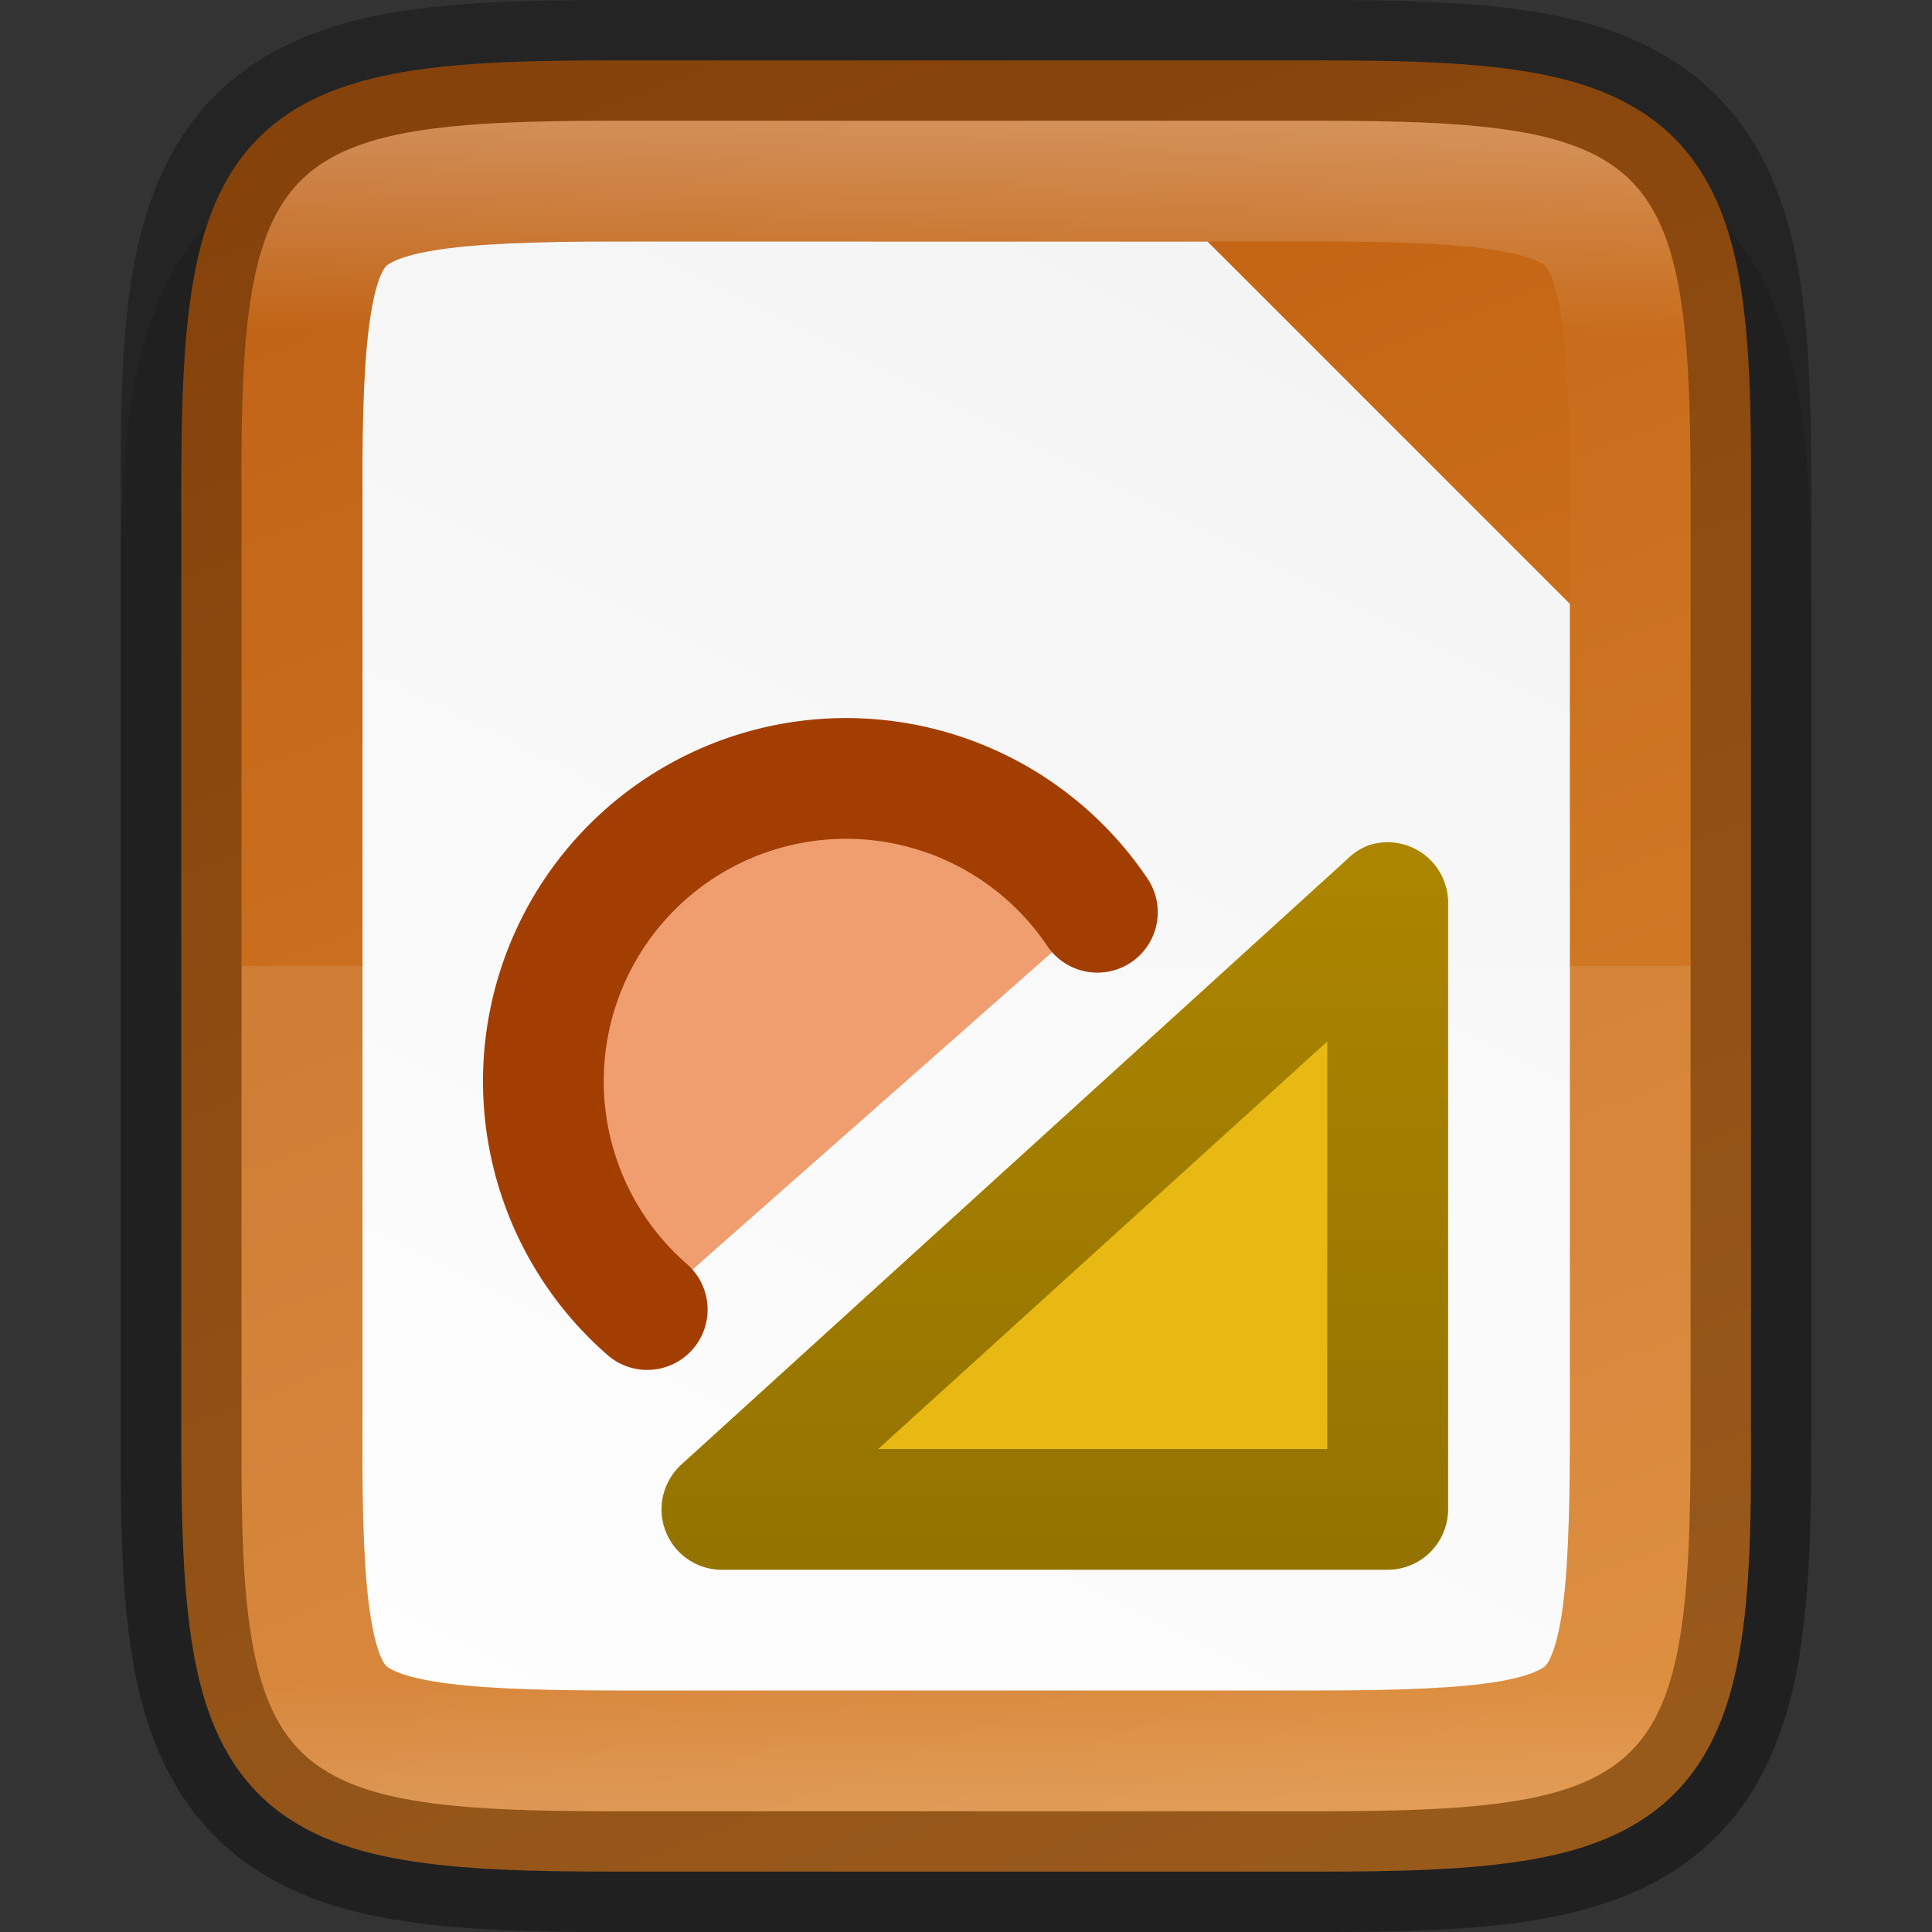 <svg xmlns="http://www.w3.org/2000/svg" xmlns:xlink="http://www.w3.org/1999/xlink" viewBox="0 0 16 16"><rect x="0" y="0" width="16" height="16" fill="#333333" stroke="none"/><defs><linearGradient xlink:href="#a" id="i" x1="328" y1="237" x2="328" y2="251" gradientUnits="userSpaceOnUse"/><linearGradient id="a"><stop offset="0" stop-color="#fff"/><stop offset=".125" stop-color="#fff" stop-opacity=".098"/><stop offset=".925" stop-color="#fff" stop-opacity=".098"/><stop offset="1" stop-color="#fff" stop-opacity=".498"/></linearGradient><linearGradient xlink:href="#b" id="g" gradientUnits="userSpaceOnUse" x1="993.013" y1="-705.584" x2="993.013" y2="-689.638"/><linearGradient id="b"><stop offset="0" stop-color="#c99c00"/><stop offset="1" stop-color="#876900"/></linearGradient><linearGradient gradientTransform="translate(-324.949 -236.881)" xlink:href="#c" id="f" x1="332" y1="236" x2="324" y2="252" gradientUnits="userSpaceOnUse"/><linearGradient id="c"><stop offset="0" stop-color="#f2f2f2"/><stop offset="1" stop-color="#fff"/></linearGradient><linearGradient xlink:href="#d" id="e" gradientUnits="userSpaceOnUse" gradientTransform="matrix(0 -.036 -.036 0 14.616 16.028)" x1="39.094" y1="240.269" x2="455.251" y2="401.58"/><linearGradient id="d"><stop offset="0" stop-color="#d98027"/><stop offset="1" stop-color="#be5e0f"/></linearGradient><clipPath clipPathUnits="userSpaceOnUse" id="h"><path d="M325.096 237c-2.807 0-3.11.288-3.096 3.102v7.796c-.013 2.814.289 3.102 3.096 3.102h5.808c2.808 0 3.096-.288 3.096-3.102v-7.796c0-2.814-.288-3.102-3.096-3.102z" style="marker:none" color="#000" overflow="visible" fill="#46a926" stroke-width="2"/></clipPath></defs><path d="M5.096 1c-.72 0-1.302.014-1.836.104s-1.069.276-1.477.683c-.408.407-.596.943-.685 1.479C1.008 3.8.996 4.386 1 5.107v6.791c-.003.719.009 1.303.098 1.836.089.536.277 1.072.685 1.479.408.407.943.594 1.477.683.534.09 1.117.104 1.836.104h5.808c.72 0 1.3-.014 1.834-.104s1.068-.277 1.475-.685c.407-.408.594-.943.684-1.477.09-.533.103-1.115.103-1.836V5.102c0-.72-.014-1.303-.103-1.836-.09-.534-.277-1.07-.684-1.477-.407-.408-.941-.596-1.475-.685-.533-.09-1.115-.104-1.834-.104z" style="line-height:normal;font-variant-ligatures:normal;font-variant-position:normal;font-variant-caps:normal;font-variant-numeric:normal;font-variant-alternates:normal;font-feature-settings:normal;text-indent:0;text-align:start;text-decoration-line:none;text-decoration-style:solid;text-decoration-color:#000;text-transform:none;text-orientation:mixed;white-space:normal;shape-padding:0;isolation:auto;mix-blend-mode:normal;solid-color:#000;solid-opacity:1;marker:none" color="#000" font-weight="400" font-family="sans-serif" overflow="visible" opacity=".1"/><path d="M5.955-.381c.71 0 1.274.015 1.752.095.479.08.897.238 1.207.547.31.31.467.726.547 1.205.08.48.093 1.044.09 1.756v7.795c.003.711-.01 1.276-.09 1.754-.08.479-.236.895-.547 1.205-.31.31-.728.467-1.207.547-.478.08-1.041.096-1.752.096H.147c-.71 0-1.273-.016-1.75-.096-.478-.08-.896-.237-1.205-.547-.31-.31-.465-.727-.545-1.205-.08-.478-.096-1.042-.096-1.754V3.22c0-.712.015-1.275.096-1.754.08-.478.235-.895.545-1.205.309-.31.727-.466 1.205-.547.477-.08 1.04-.095 1.75-.095z" style="marker:none" color="#000" overflow="visible" fill="url(#e)" transform="translate(4.95 .881)"/><path d="M.147 1.119c-.689 0-1.184.02-1.504.074-.304.05-.384.118-.396.13-.013.014-.075.086-.125.39-.053.318-.074.812-.07 1.501v7.809c-.004.69.017 1.185.07 1.502.05.303.112.376.125.389.012.012.091.08.396.13.32.054.815.075 1.504.075h5.809c.689 0 1.183-.02 1.502-.074.304-.052.38-.12.39-.13.011-.01.078-.085.13-.392.053-.32.073-.816.073-1.506V4.12l-3-3z" style="line-height:normal;font-variant-ligatures:normal;font-variant-position:normal;font-variant-caps:normal;font-variant-numeric:normal;font-variant-alternates:normal;font-feature-settings:normal;text-indent:0;text-align:start;text-decoration-line:none;text-decoration-style:solid;text-decoration-color:#000;text-transform:none;text-orientation:mixed;white-space:normal;shape-padding:0;isolation:auto;mix-blend-mode:normal;solid-color:#000;solid-opacity:1;marker:none" color="#000" font-weight="400" font-family="sans-serif" overflow="visible" fill="url(#f)" transform="translate(4.95 .881)"/><path d="M2 8v3.898C1.988 14.712 2.29 15 5.097 15h5.809C13.713 15 14 14.712 14 11.898V8z" style="marker:none" color="#000" overflow="visible" opacity=".1" fill="#fff"/><path d="M11.492 7.487l-5.5 5h5.5z" fill="#e9b913" stroke="#e9b913" stroke-linejoin="round"/><path style="line-height:normal;text-indent:0;text-align:start;text-decoration-line:none;text-transform:none;marker:none" d="M997.344-698.625a.5.5 0 00-.188.125l-5.5 5a.5.5 0 00.344.875h5.5a.5.5 0 00.5-.5v-5a.501.501 0 00-.656-.5zM997-697v3.375h-3.719z" font-weight="400" font-family="Andale Mono" overflow="visible" fill="url(#g)" transform="translate(-986.008 705.625)"/><path style="marker:none" d="M5.36 10.845a2.508 2.508 0 01-.762-2.585 2.508 2.508 0 012.02-1.783 2.508 2.508 0 012.47 1.078" overflow="visible" fill="#f09e6f" stroke="#a33e03" stroke-width="1" stroke-linecap="round" stroke-linejoin="round"/><path style="marker:none" d="M5.096.5c-.71 0-1.273.015-1.752.096-.478.08-.896.237-1.207.547-.31.31-.467.726-.547 1.205-.08.479-.093 1.043-.09 1.756V11.898c-.002.712.01 1.276.09 1.754.08.48.237.896.547 1.205.31.31.729.467 1.207.547.479.08 1.042.096 1.752.096h5.809c.71 0 1.272-.015 1.75-.096.477-.08.896-.237 1.205-.547.31-.31.465-.726.545-1.205.08-.478.096-1.042.096-1.754V4.102c0-.712-.016-1.276-.096-1.754-.08-.479-.236-.896-.545-1.205-.31-.31-.728-.467-1.205-.547-.478-.08-1.04-.096-1.75-.096z" color="#000" overflow="visible" opacity=".3" fill="none" stroke="#000"/><path clip-path="url(#h)" d="M325.096 237c-2.807 0-3.11.288-3.096 3.102v7.796c-.013 2.814.289 3.102 3.096 3.102h5.808c2.808 0 3.096-.288 3.096-3.102v-7.796c0-2.814-.288-3.102-3.096-3.102z" style="marker:none" transform="translate(-320 -236)" color="#000" overflow="visible" opacity=".3" fill="none" stroke="url(#i)" stroke-width="2"/></svg>
